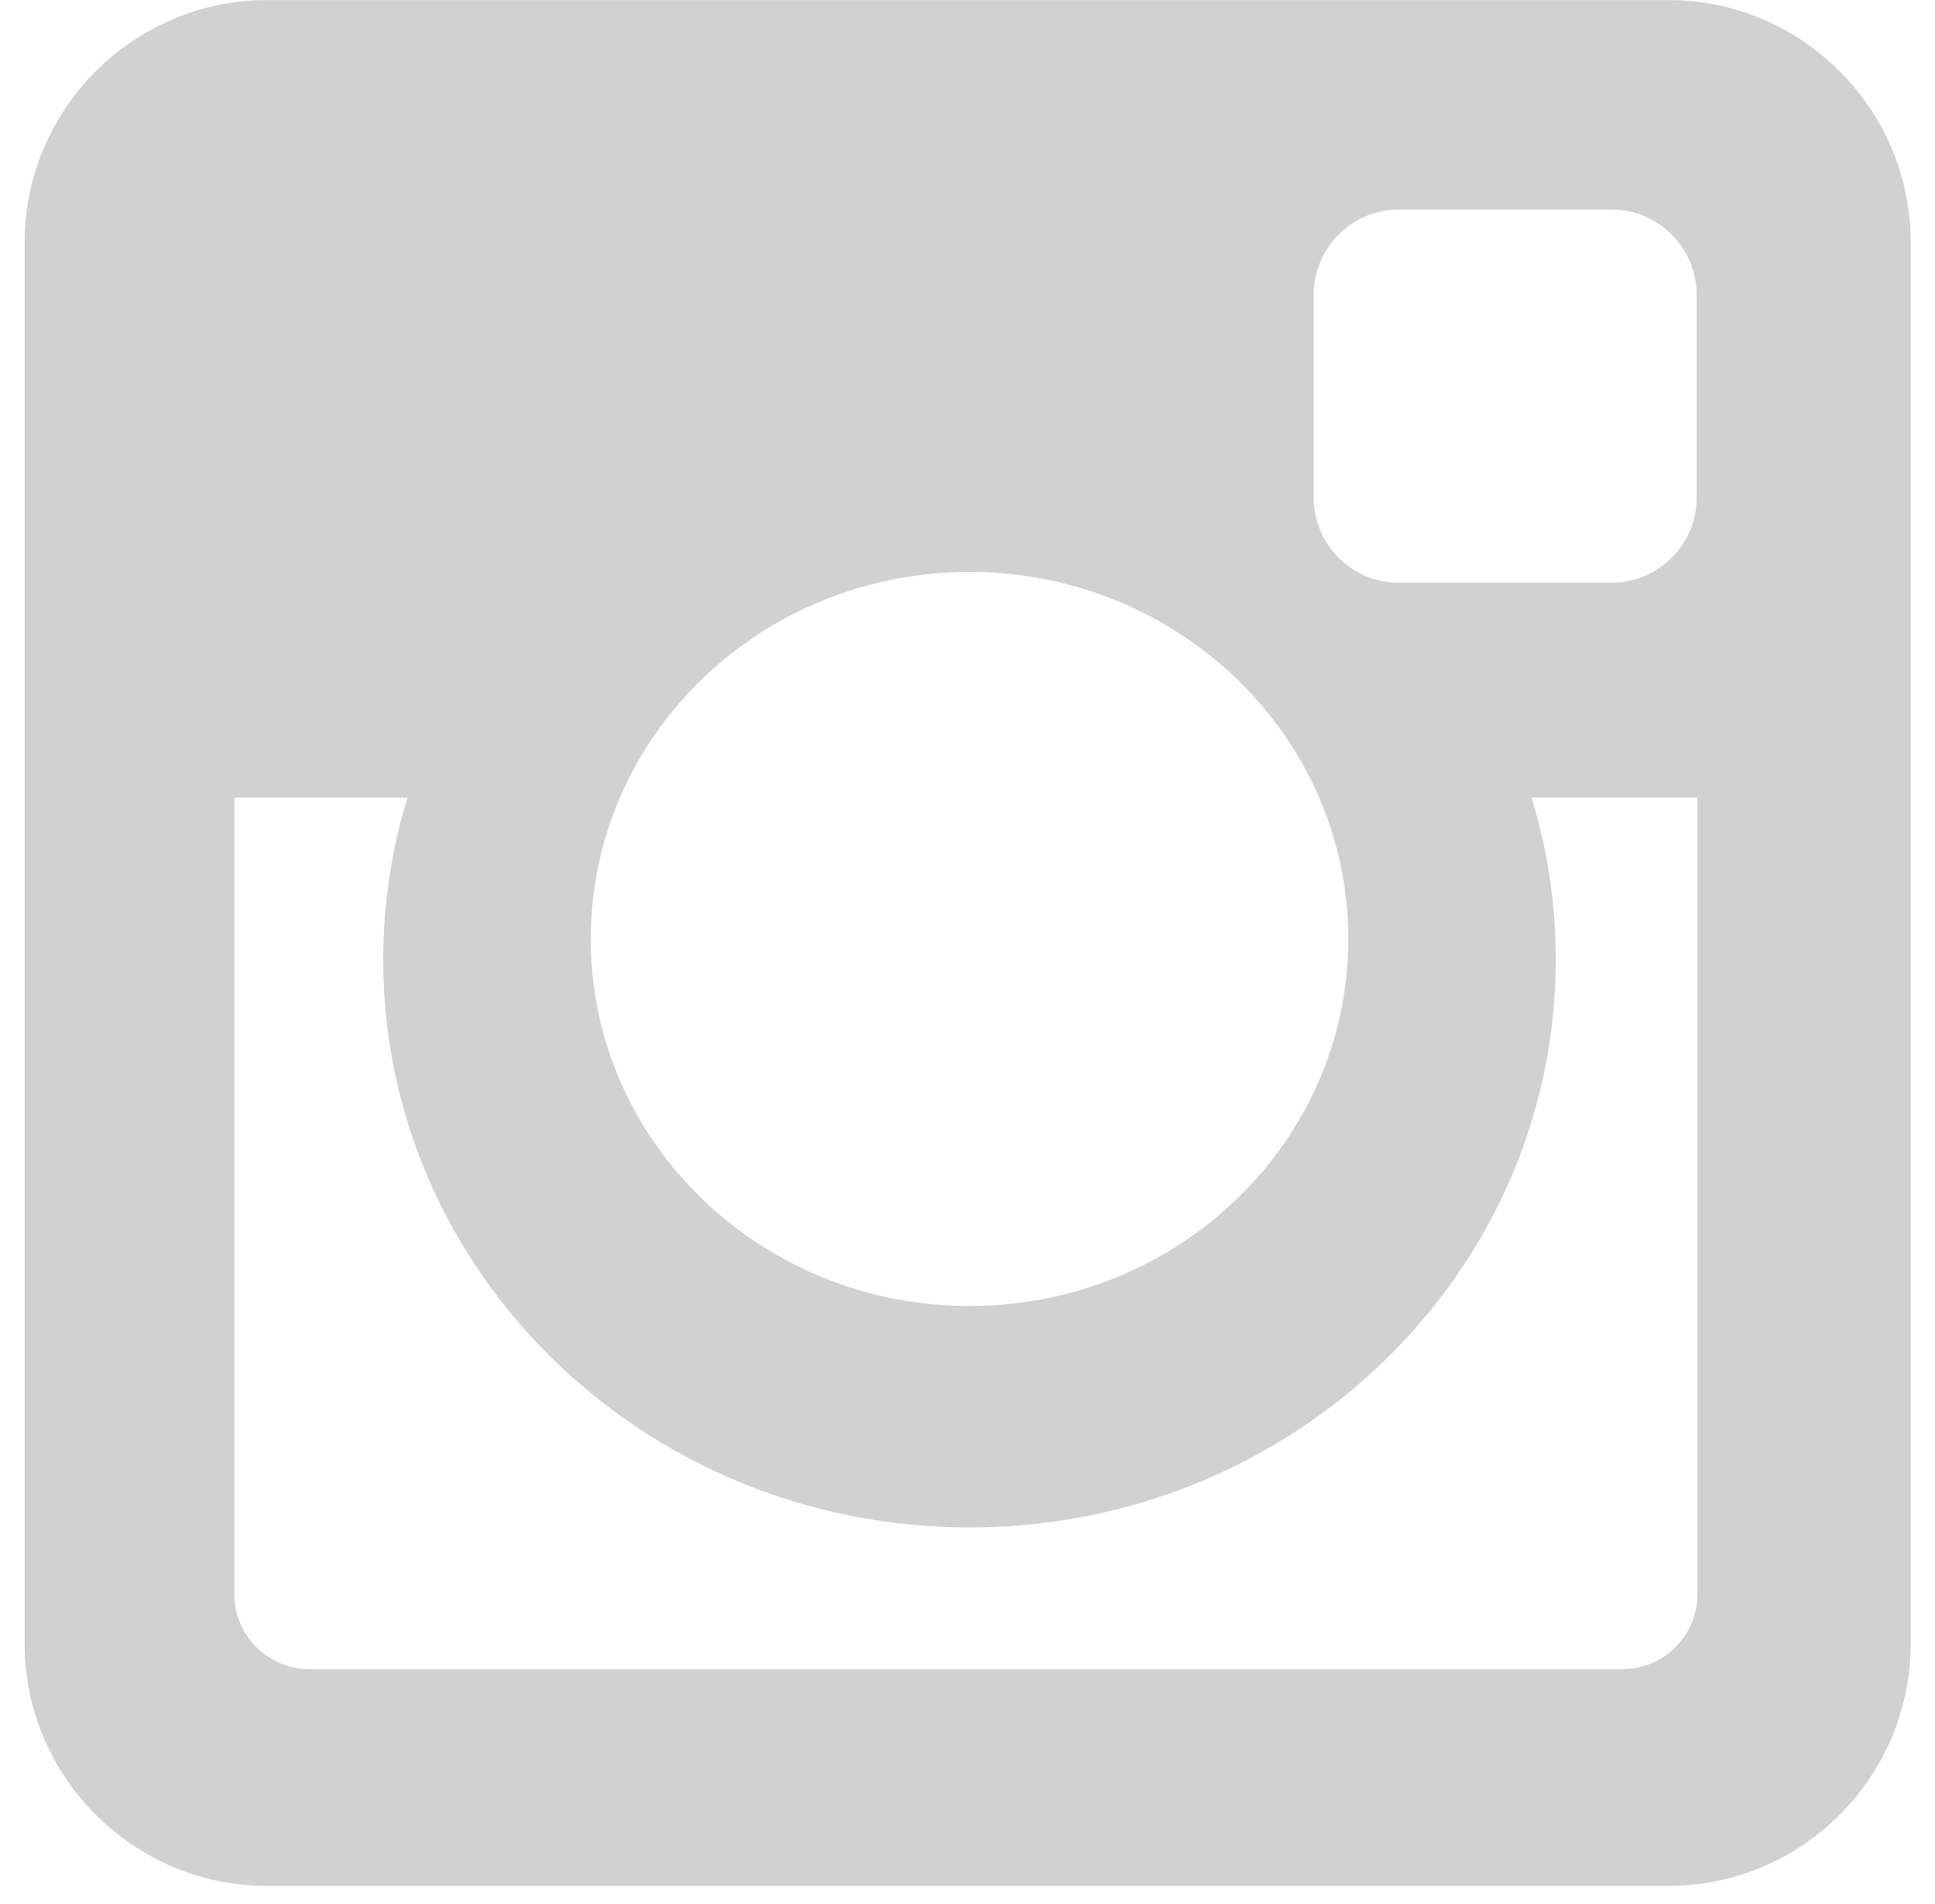 <svg width="63" height="62" viewBox="0 0 63 62" fill="none" xmlns="http://www.w3.org/2000/svg">
<path d="M8.688 0.003H54.327C58.663 0.003 62.208 3.549 62.208 7.885V53.525C62.208 57.86 58.663 61.403 54.327 61.403H8.688C4.352 61.403 0.803 57.859 0.803 53.525V7.885C0.803 3.549 4.352 0.003 8.688 0.003ZM45.536 6.823C44.013 6.823 42.772 8.07 42.772 9.591V16.205C42.772 17.727 44.013 18.971 45.536 18.971H52.475C53.995 18.971 55.239 17.727 55.239 16.205V9.591C55.239 8.07 53.995 6.823 52.475 6.823H45.536ZM55.266 25.968H49.863C50.376 27.642 50.653 29.406 50.653 31.241C50.653 41.451 42.105 49.732 31.563 49.732C21.025 49.732 12.476 41.451 12.476 31.241C12.476 29.406 12.756 27.642 13.266 25.968H7.63V51.908C7.63 53.252 8.726 54.344 10.069 54.344H52.828C54.171 54.344 55.266 53.252 55.266 51.908V25.968ZM31.564 18.622C24.756 18.622 19.234 23.97 19.234 30.573C19.234 37.17 24.756 42.522 31.564 42.522C38.375 42.522 43.898 37.17 43.898 30.573C43.898 23.97 38.375 18.622 31.564 18.622Z" fill="#D1D1D1"/>
</svg>
